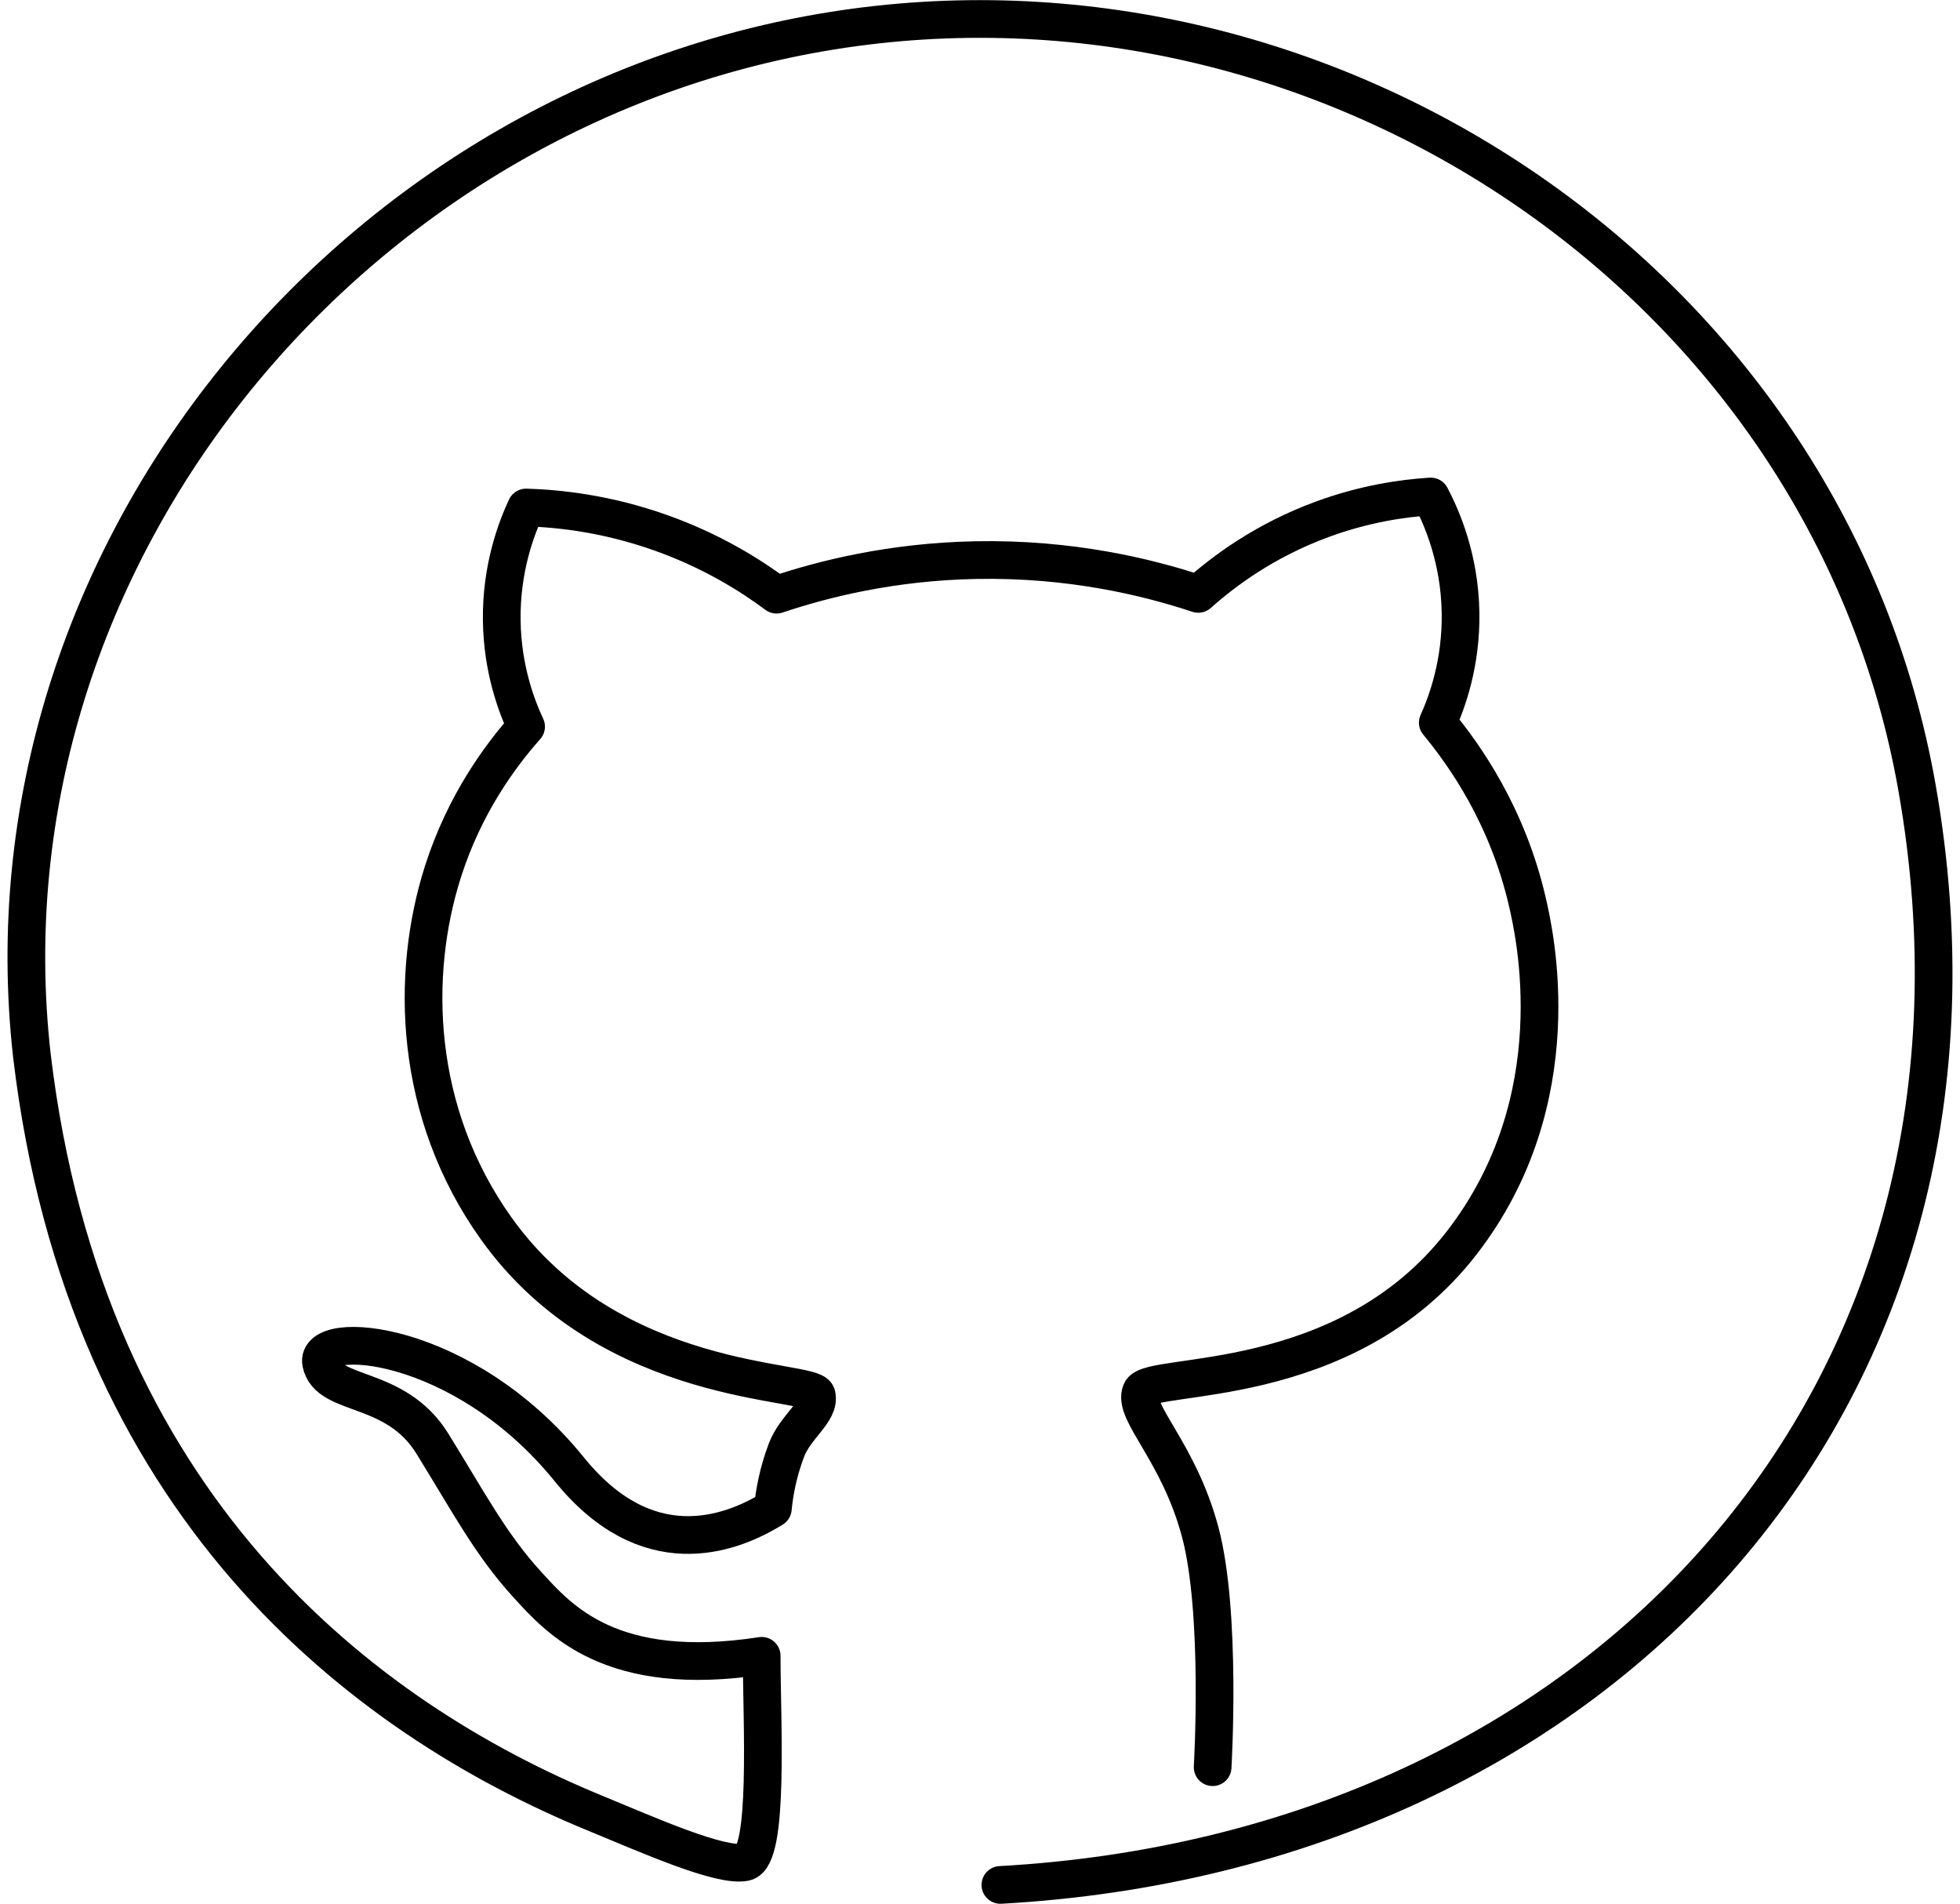 <svg width="208" height="202" viewBox="0 0 208 202" fill="none" xmlns="http://www.w3.org/2000/svg">
<path id="logo" d="M106.164 199.986C170.081 196.429 214.831 147.929 203.423 83.486C194.135 31.016 142.701 -4.127 90.684 2.909C37.952 10.041 -2.61 58.877 3.386 112.004C9.075 159.861 38.514 182.234 63.071 192.339C68.788 194.692 76.472 198.124 79.068 197.568C81.664 197.012 80.831 182.618 80.831 175.679C64.831 178.138 59.356 171.838 55.956 168.116C52.099 163.894 49.831 159.553 45.893 153.178C41.955 146.803 34.83 148.303 34.08 144.615C33.33 140.927 49.08 141.927 60.393 155.865C68.581 166.011 77.321 162.954 82.018 160.053C82.172 158.441 82.544 156.278 83.456 153.865C84.423 151.308 87.081 149.761 86.664 148.011C86.247 146.261 64.86 147.434 52.664 130.344C43.855 118 43.535 103.389 46.997 92.511C49.319 85.214 53.193 80.068 55.83 77.094C54.819 74.932 53.317 70.985 53.247 65.844C53.171 60.295 54.801 56.048 55.83 53.844C59.322 53.948 64.37 54.488 70.08 56.511C75.549 58.448 79.673 61.053 82.413 63.094C87.388 61.423 94.631 59.605 103.496 59.427C113.631 59.224 121.84 61.246 127.163 63.01C129.779 60.674 134.15 57.362 140.33 55.093C144.819 53.445 148.848 52.864 151.83 52.676C152.973 54.841 154.905 59.195 154.997 65.008C155.082 70.359 153.571 74.478 152.581 76.672C155.448 80.131 159.975 86.547 162.083 95.667C162.834 98.916 166.94 116.648 155.087 131.907C142.679 147.881 122.027 145.431 121.095 147.637C120.163 149.843 125.059 153.934 127.361 162.514C129.663 171.094 128.688 187.493 128.688 187.493" stroke="black" stroke-width="4" stroke-miterlimit="10" stroke-linecap="round" stroke-linejoin="round"/>
</svg>
